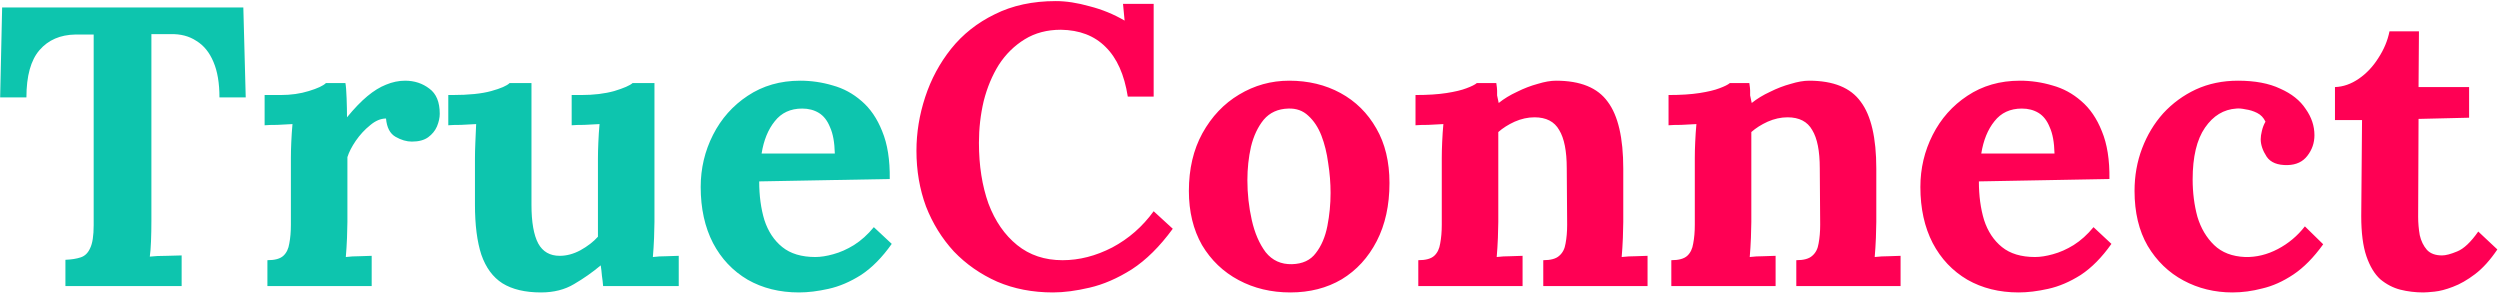 <svg width="402" height="48" viewBox="0 0 402 48" fill="none" xmlns="http://www.w3.org/2000/svg">
<path d="M35.288 15.664C35.288 13.36 34.968 11.461 34.328 9.968C33.688 8.432 32.771 7.301 31.576 6.576C30.424 5.808 29.037 5.445 27.416 5.488H24.344V35.504C24.344 36.656 24.323 37.765 24.28 38.832C24.237 39.899 24.173 40.709 24.088 41.264C24.813 41.179 25.731 41.136 26.84 41.136C27.992 41.093 28.781 41.072 29.208 41.072V46H10.52V41.776C11.501 41.733 12.312 41.605 12.952 41.392C13.635 41.179 14.147 40.688 14.488 39.92C14.872 39.152 15.064 37.915 15.064 36.208V5.552H12.12C9.688 5.595 7.768 6.427 6.36 8.048C4.952 9.669 4.248 12.208 4.248 15.664H0.024L0.344 1.2H39.128L39.512 15.664H35.288ZM42.999 41.84C44.194 41.84 45.047 41.605 45.559 41.136C46.071 40.667 46.391 40.005 46.519 39.152C46.69 38.256 46.775 37.253 46.775 36.144V25.392C46.775 24.624 46.796 23.771 46.839 22.832C46.882 21.851 46.946 20.891 47.031 19.952C46.348 19.995 45.538 20.037 44.599 20.08C43.703 20.08 43.02 20.101 42.551 20.144V15.28H45.111C46.775 15.28 48.29 15.067 49.655 14.64C51.063 14.213 51.98 13.787 52.407 13.36H55.543C55.628 13.787 55.692 14.597 55.735 15.792C55.778 16.944 55.799 17.968 55.799 18.864C56.951 17.456 58.039 16.325 59.063 15.472C60.087 14.619 61.09 14 62.071 13.616C63.095 13.189 64.119 12.976 65.143 12.976C66.636 12.976 67.938 13.403 69.047 14.256C70.156 15.067 70.711 16.411 70.711 18.288C70.711 18.928 70.562 19.611 70.263 20.336C69.964 21.019 69.495 21.595 68.855 22.064C68.215 22.533 67.34 22.768 66.231 22.768C65.378 22.768 64.503 22.512 63.607 22C62.711 21.488 62.199 20.507 62.071 19.056C61.218 19.056 60.364 19.419 59.511 20.144C58.658 20.827 57.89 21.659 57.207 22.64C56.567 23.579 56.119 24.453 55.863 25.264V35.696C55.863 36.293 55.842 37.147 55.799 38.256C55.756 39.323 55.692 40.347 55.607 41.328C56.29 41.243 57.036 41.2 57.847 41.2C58.7 41.157 59.34 41.136 59.767 41.136V46H42.999V41.84ZM86.997 47.024C84.437 47.024 82.368 46.533 80.789 45.552C79.253 44.571 78.122 43.035 77.397 40.944C76.714 38.853 76.373 36.165 76.373 32.88V25.52C76.373 24.752 76.394 23.877 76.437 22.896C76.48 21.872 76.522 20.891 76.565 19.952C75.882 19.995 75.072 20.037 74.133 20.08C73.237 20.08 72.554 20.101 72.085 20.144V15.28H72.725C75.37 15.28 77.461 15.067 78.997 14.64C80.533 14.213 81.514 13.787 81.941 13.36H85.461V32.944C85.461 35.717 85.824 37.787 86.549 39.152C87.274 40.475 88.426 41.136 90.005 41.136C91.114 41.136 92.224 40.837 93.333 40.24C94.485 39.6 95.424 38.875 96.149 38.064V25.52C96.149 24.752 96.17 23.877 96.213 22.896C96.256 21.872 96.32 20.891 96.405 19.952C95.722 19.995 94.912 20.037 93.973 20.08C93.077 20.08 92.394 20.101 91.925 20.144V15.28H93.461C95.466 15.28 97.237 15.067 98.773 14.64C100.309 14.171 101.29 13.744 101.717 13.36H105.237V35.696C105.237 36.293 105.216 37.147 105.173 38.256C105.13 39.323 105.066 40.347 104.981 41.328C105.664 41.243 106.41 41.2 107.221 41.2C108.074 41.157 108.714 41.136 109.141 41.136V46H96.981C96.938 45.445 96.874 44.891 96.789 44.336C96.746 43.781 96.682 43.227 96.597 42.672C95.274 43.781 93.845 44.784 92.309 45.68C90.816 46.576 89.045 47.024 86.997 47.024ZM128.48 47.024C125.365 47.024 122.613 46.341 120.224 44.976C117.834 43.568 115.978 41.605 114.656 39.088C113.333 36.528 112.672 33.52 112.672 30.064C112.672 27.077 113.333 24.283 114.656 21.68C115.978 19.077 117.834 16.987 120.224 15.408C122.656 13.787 125.472 12.976 128.672 12.976C130.464 12.976 132.213 13.232 133.92 13.744C135.626 14.213 137.162 15.045 138.528 16.24C139.936 17.435 141.045 19.056 141.856 21.104C142.709 23.152 143.114 25.712 143.072 28.784L122.08 29.168C122.08 31.472 122.357 33.541 122.912 35.376C123.509 37.211 124.469 38.661 125.792 39.728C127.114 40.795 128.885 41.328 131.104 41.328C131.957 41.328 132.917 41.179 133.984 40.88C135.093 40.581 136.202 40.091 137.312 39.408C138.464 38.683 139.53 37.723 140.512 36.528L143.392 39.216C141.856 41.392 140.213 43.056 138.464 44.208C136.714 45.317 134.965 46.064 133.216 46.448C131.509 46.832 129.93 47.024 128.48 47.024ZM122.464 24.688H134.24C134.197 22.896 133.941 21.488 133.472 20.464C133.045 19.397 132.448 18.629 131.68 18.16C130.912 17.691 130.016 17.456 128.992 17.456C127.114 17.456 125.642 18.139 124.576 19.504C123.509 20.827 122.805 22.555 122.464 24.688Z" fill="#0DC5AE"/>
<path d="M181.349 15.536C180.794 11.995 179.6 9.328 177.765 7.536C175.973 5.744 173.584 4.827 170.597 4.784C168.378 4.784 166.437 5.296 164.773 6.32C163.109 7.344 161.722 8.709 160.613 10.416C159.546 12.123 158.736 14.064 158.181 16.24C157.669 18.416 157.413 20.656 157.413 22.96C157.413 26.629 157.925 29.893 158.949 32.752C160.016 35.568 161.552 37.787 163.557 39.408C165.562 41.029 167.994 41.84 170.853 41.84C173.541 41.84 176.208 41.157 178.853 39.792C181.498 38.384 183.717 36.443 185.509 33.968L188.581 36.784C186.49 39.643 184.293 41.819 181.989 43.312C179.685 44.763 177.424 45.744 175.205 46.256C173.029 46.768 171.066 47.024 169.317 47.024C166.032 47.024 163.045 46.448 160.357 45.296C157.669 44.101 155.344 42.48 153.381 40.432C151.461 38.341 149.968 35.931 148.901 33.2C147.877 30.427 147.365 27.44 147.365 24.24C147.365 21.339 147.834 18.459 148.773 15.6C149.712 12.741 151.098 10.16 152.933 7.856C154.81 5.509 157.157 3.653 159.973 2.288C162.789 0.88 166.053 0.176 169.765 0.176C171.429 0.176 173.242 0.453 175.205 1.008C177.21 1.52 179.088 2.288 180.837 3.312L180.581 0.624H185.509V15.536H181.349ZM207.492 47.024C204.42 47.024 201.646 46.363 199.172 45.04C196.697 43.717 194.734 41.84 193.284 39.408C191.876 36.933 191.172 34.032 191.172 30.704C191.172 27.163 191.897 24.069 193.348 21.424C194.841 18.736 196.804 16.667 199.236 15.216C201.71 13.723 204.398 12.976 207.3 12.976C210.372 12.976 213.124 13.637 215.556 14.96C217.988 16.283 219.908 18.181 221.316 20.656C222.724 23.088 223.428 26.011 223.428 29.424C223.428 33.008 222.745 36.123 221.38 38.768C220.014 41.413 218.137 43.461 215.748 44.912C213.358 46.32 210.606 47.024 207.492 47.024ZM207.748 42.48C209.454 42.437 210.734 41.84 211.588 40.688C212.484 39.536 213.102 38.085 213.444 36.336C213.785 34.587 213.956 32.816 213.956 31.024C213.956 29.445 213.828 27.845 213.572 26.224C213.358 24.603 212.996 23.131 212.484 21.808C211.972 20.485 211.268 19.419 210.372 18.608C209.518 17.797 208.452 17.413 207.172 17.456C205.508 17.499 204.185 18.096 203.204 19.248C202.265 20.4 201.582 21.851 201.156 23.6C200.772 25.307 200.58 27.099 200.58 28.976C200.58 31.152 200.814 33.285 201.284 35.376C201.753 37.467 202.5 39.195 203.524 40.56C204.59 41.883 205.998 42.523 207.748 42.48ZM228.062 46V41.84C229.256 41.84 230.11 41.605 230.622 41.136C231.134 40.667 231.454 40.005 231.582 39.152C231.752 38.256 231.838 37.253 231.838 36.144V25.392C231.838 24.624 231.859 23.771 231.902 22.832C231.944 21.851 232.008 20.891 232.094 19.952C231.411 19.995 230.6 20.037 229.661 20.08C228.766 20.08 228.083 20.101 227.614 20.144V15.28C229.576 15.28 231.24 15.173 232.606 14.96C233.971 14.747 235.038 14.491 235.806 14.192C236.616 13.893 237.171 13.616 237.47 13.36H240.606C240.691 13.915 240.734 14.32 240.734 14.576C240.734 14.832 240.734 15.088 240.734 15.344C240.776 15.557 240.862 15.963 240.99 16.56C241.843 15.877 242.824 15.28 243.934 14.768C245.043 14.213 246.152 13.787 247.262 13.488C248.371 13.147 249.352 12.976 250.206 12.976C254.131 12.976 256.904 14.107 258.526 16.368C260.19 18.587 261.022 22.171 261.022 27.12V35.696C261.022 36.293 261 37.147 260.958 38.256C260.915 39.323 260.851 40.347 260.766 41.328C261.491 41.243 262.259 41.2 263.069 41.2C263.88 41.157 264.499 41.136 264.926 41.136V46H248.158V41.84C249.352 41.84 250.206 41.605 250.718 41.136C251.272 40.667 251.614 40.005 251.742 39.152C251.912 38.256 251.998 37.253 251.998 36.144L251.934 27.056C251.934 24.283 251.528 22.235 250.718 20.912C249.95 19.547 248.627 18.864 246.75 18.864C245.683 18.864 244.616 19.099 243.55 19.568C242.526 20.037 241.651 20.592 240.926 21.232C240.926 21.829 240.926 22.448 240.926 23.088C240.926 23.685 240.926 24.283 240.926 24.88V35.696C240.926 36.293 240.904 37.147 240.862 38.256C240.819 39.323 240.755 40.347 240.67 41.328C241.352 41.243 242.099 41.2 242.91 41.2C243.763 41.157 244.403 41.136 244.83 41.136V46H228.062ZM268.749 46V41.84C269.944 41.84 270.797 41.605 271.309 41.136C271.821 40.667 272.141 40.005 272.269 39.152C272.44 38.256 272.525 37.253 272.525 36.144V25.392C272.525 24.624 272.546 23.771 272.589 22.832C272.632 21.851 272.696 20.891 272.781 19.952C272.098 19.995 271.288 20.037 270.349 20.08C269.453 20.08 268.77 20.101 268.301 20.144V15.28C270.264 15.28 271.928 15.173 273.293 14.96C274.658 14.747 275.725 14.491 276.493 14.192C277.304 13.893 277.858 13.616 278.157 13.36H281.293C281.378 13.915 281.421 14.32 281.421 14.576C281.421 14.832 281.421 15.088 281.421 15.344C281.464 15.557 281.549 15.963 281.677 16.56C282.53 15.877 283.512 15.28 284.621 14.768C285.73 14.213 286.84 13.787 287.949 13.488C289.058 13.147 290.04 12.976 290.893 12.976C294.818 12.976 297.592 14.107 299.213 16.368C300.877 18.587 301.709 22.171 301.709 27.12V35.696C301.709 36.293 301.688 37.147 301.645 38.256C301.602 39.323 301.538 40.347 301.453 41.328C302.178 41.243 302.946 41.2 303.757 41.2C304.568 41.157 305.186 41.136 305.613 41.136V46H288.845V41.84C290.04 41.84 290.893 41.605 291.405 41.136C291.96 40.667 292.301 40.005 292.429 39.152C292.6 38.256 292.685 37.253 292.685 36.144L292.621 27.056C292.621 24.283 292.216 22.235 291.405 20.912C290.637 19.547 289.314 18.864 287.437 18.864C286.37 18.864 285.304 19.099 284.237 19.568C283.213 20.037 282.338 20.592 281.613 21.232C281.613 21.829 281.613 22.448 281.613 23.088C281.613 23.685 281.613 24.283 281.613 24.88V35.696C281.613 36.293 281.592 37.147 281.549 38.256C281.506 39.323 281.442 40.347 281.357 41.328C282.04 41.243 282.786 41.2 283.597 41.2C284.45 41.157 285.09 41.136 285.517 41.136V46H268.749ZM324.605 47.024C321.49 47.024 318.738 46.341 316.349 44.976C313.959 43.568 312.103 41.605 310.781 39.088C309.458 36.528 308.797 33.52 308.797 30.064C308.797 27.077 309.458 24.283 310.781 21.68C312.103 19.077 313.959 16.987 316.349 15.408C318.781 13.787 321.597 12.976 324.797 12.976C326.589 12.976 328.338 13.232 330.045 13.744C331.751 14.213 333.287 15.045 334.653 16.24C336.061 17.435 337.17 19.056 337.981 21.104C338.834 23.152 339.239 25.712 339.197 28.784L318.205 29.168C318.205 31.472 318.482 33.541 319.037 35.376C319.634 37.211 320.594 38.661 321.917 39.728C323.239 40.795 325.01 41.328 327.229 41.328C328.082 41.328 329.042 41.179 330.109 40.88C331.218 40.581 332.327 40.091 333.437 39.408C334.589 38.683 335.655 37.723 336.637 36.528L339.517 39.216C337.981 41.392 336.338 43.056 334.589 44.208C332.839 45.317 331.09 46.064 329.341 46.448C327.634 46.832 326.055 47.024 324.605 47.024ZM318.589 24.688H330.365C330.322 22.896 330.066 21.488 329.597 20.464C329.17 19.397 328.573 18.629 327.805 18.16C327.037 17.691 326.141 17.456 325.117 17.456C323.239 17.456 321.767 18.139 320.701 19.504C319.634 20.827 318.93 22.555 318.589 24.688ZM358.978 47.024C356.119 47.024 353.495 46.384 351.106 45.104C348.717 43.824 346.797 41.968 345.346 39.536C343.938 37.104 343.234 34.16 343.234 30.704C343.234 28.272 343.639 25.989 344.45 23.856C345.261 21.723 346.391 19.845 347.842 18.224C349.335 16.603 351.085 15.323 353.09 14.384C355.138 13.445 357.399 12.976 359.874 12.976C362.605 12.976 364.866 13.403 366.658 14.256C368.493 15.067 369.858 16.155 370.754 17.52C371.693 18.843 372.162 20.251 372.162 21.744C372.162 22.981 371.778 24.091 371.01 25.072C370.285 26.011 369.239 26.501 367.874 26.544C366.253 26.587 365.122 26.139 364.482 25.2C363.842 24.219 363.522 23.28 363.522 22.384C363.522 22 363.586 21.552 363.714 21.04C363.842 20.485 364.034 19.995 364.29 19.568C363.991 18.928 363.543 18.459 362.946 18.16C362.349 17.861 361.73 17.669 361.09 17.584C360.493 17.456 360.002 17.413 359.618 17.456C357.57 17.584 355.885 18.608 354.562 20.528C353.239 22.448 352.578 25.221 352.578 28.848C352.578 30.981 352.834 32.987 353.346 34.864C353.901 36.699 354.797 38.213 356.034 39.408C357.271 40.603 358.935 41.243 361.026 41.328C362.818 41.371 364.567 40.944 366.274 40.048C367.981 39.152 369.431 37.936 370.626 36.4L373.57 39.28C372.034 41.413 370.434 43.035 368.77 44.144C367.106 45.253 365.442 46 363.778 46.384C362.157 46.811 360.557 47.024 358.978 47.024ZM389.671 47.024C388.391 47.024 387.154 46.875 385.959 46.576C384.807 46.277 383.74 45.723 382.759 44.912C381.82 44.059 381.074 42.821 380.519 41.2C379.964 39.579 379.687 37.424 379.687 34.736L379.815 19.312H375.463V14C376.786 13.957 378.066 13.509 379.303 12.656C380.54 11.803 381.586 10.693 382.439 9.328C383.335 7.963 383.932 6.533 384.231 5.04H388.967L388.903 14H397.031V18.928L388.903 19.12L388.839 34.864C388.839 35.845 388.924 36.827 389.095 37.808C389.308 38.747 389.692 39.536 390.247 40.176C390.802 40.773 391.612 41.072 392.679 41.072C393.276 41.072 394.087 40.859 395.111 40.432C396.178 40.005 397.308 38.939 398.503 37.232L401.575 40.112C400.423 41.819 399.228 43.141 397.991 44.08C396.754 45.019 395.559 45.701 394.407 46.128C393.298 46.555 392.316 46.811 391.463 46.896C390.61 46.981 390.012 47.024 389.671 47.024Z" fill="#FF0054"/>
</svg>
